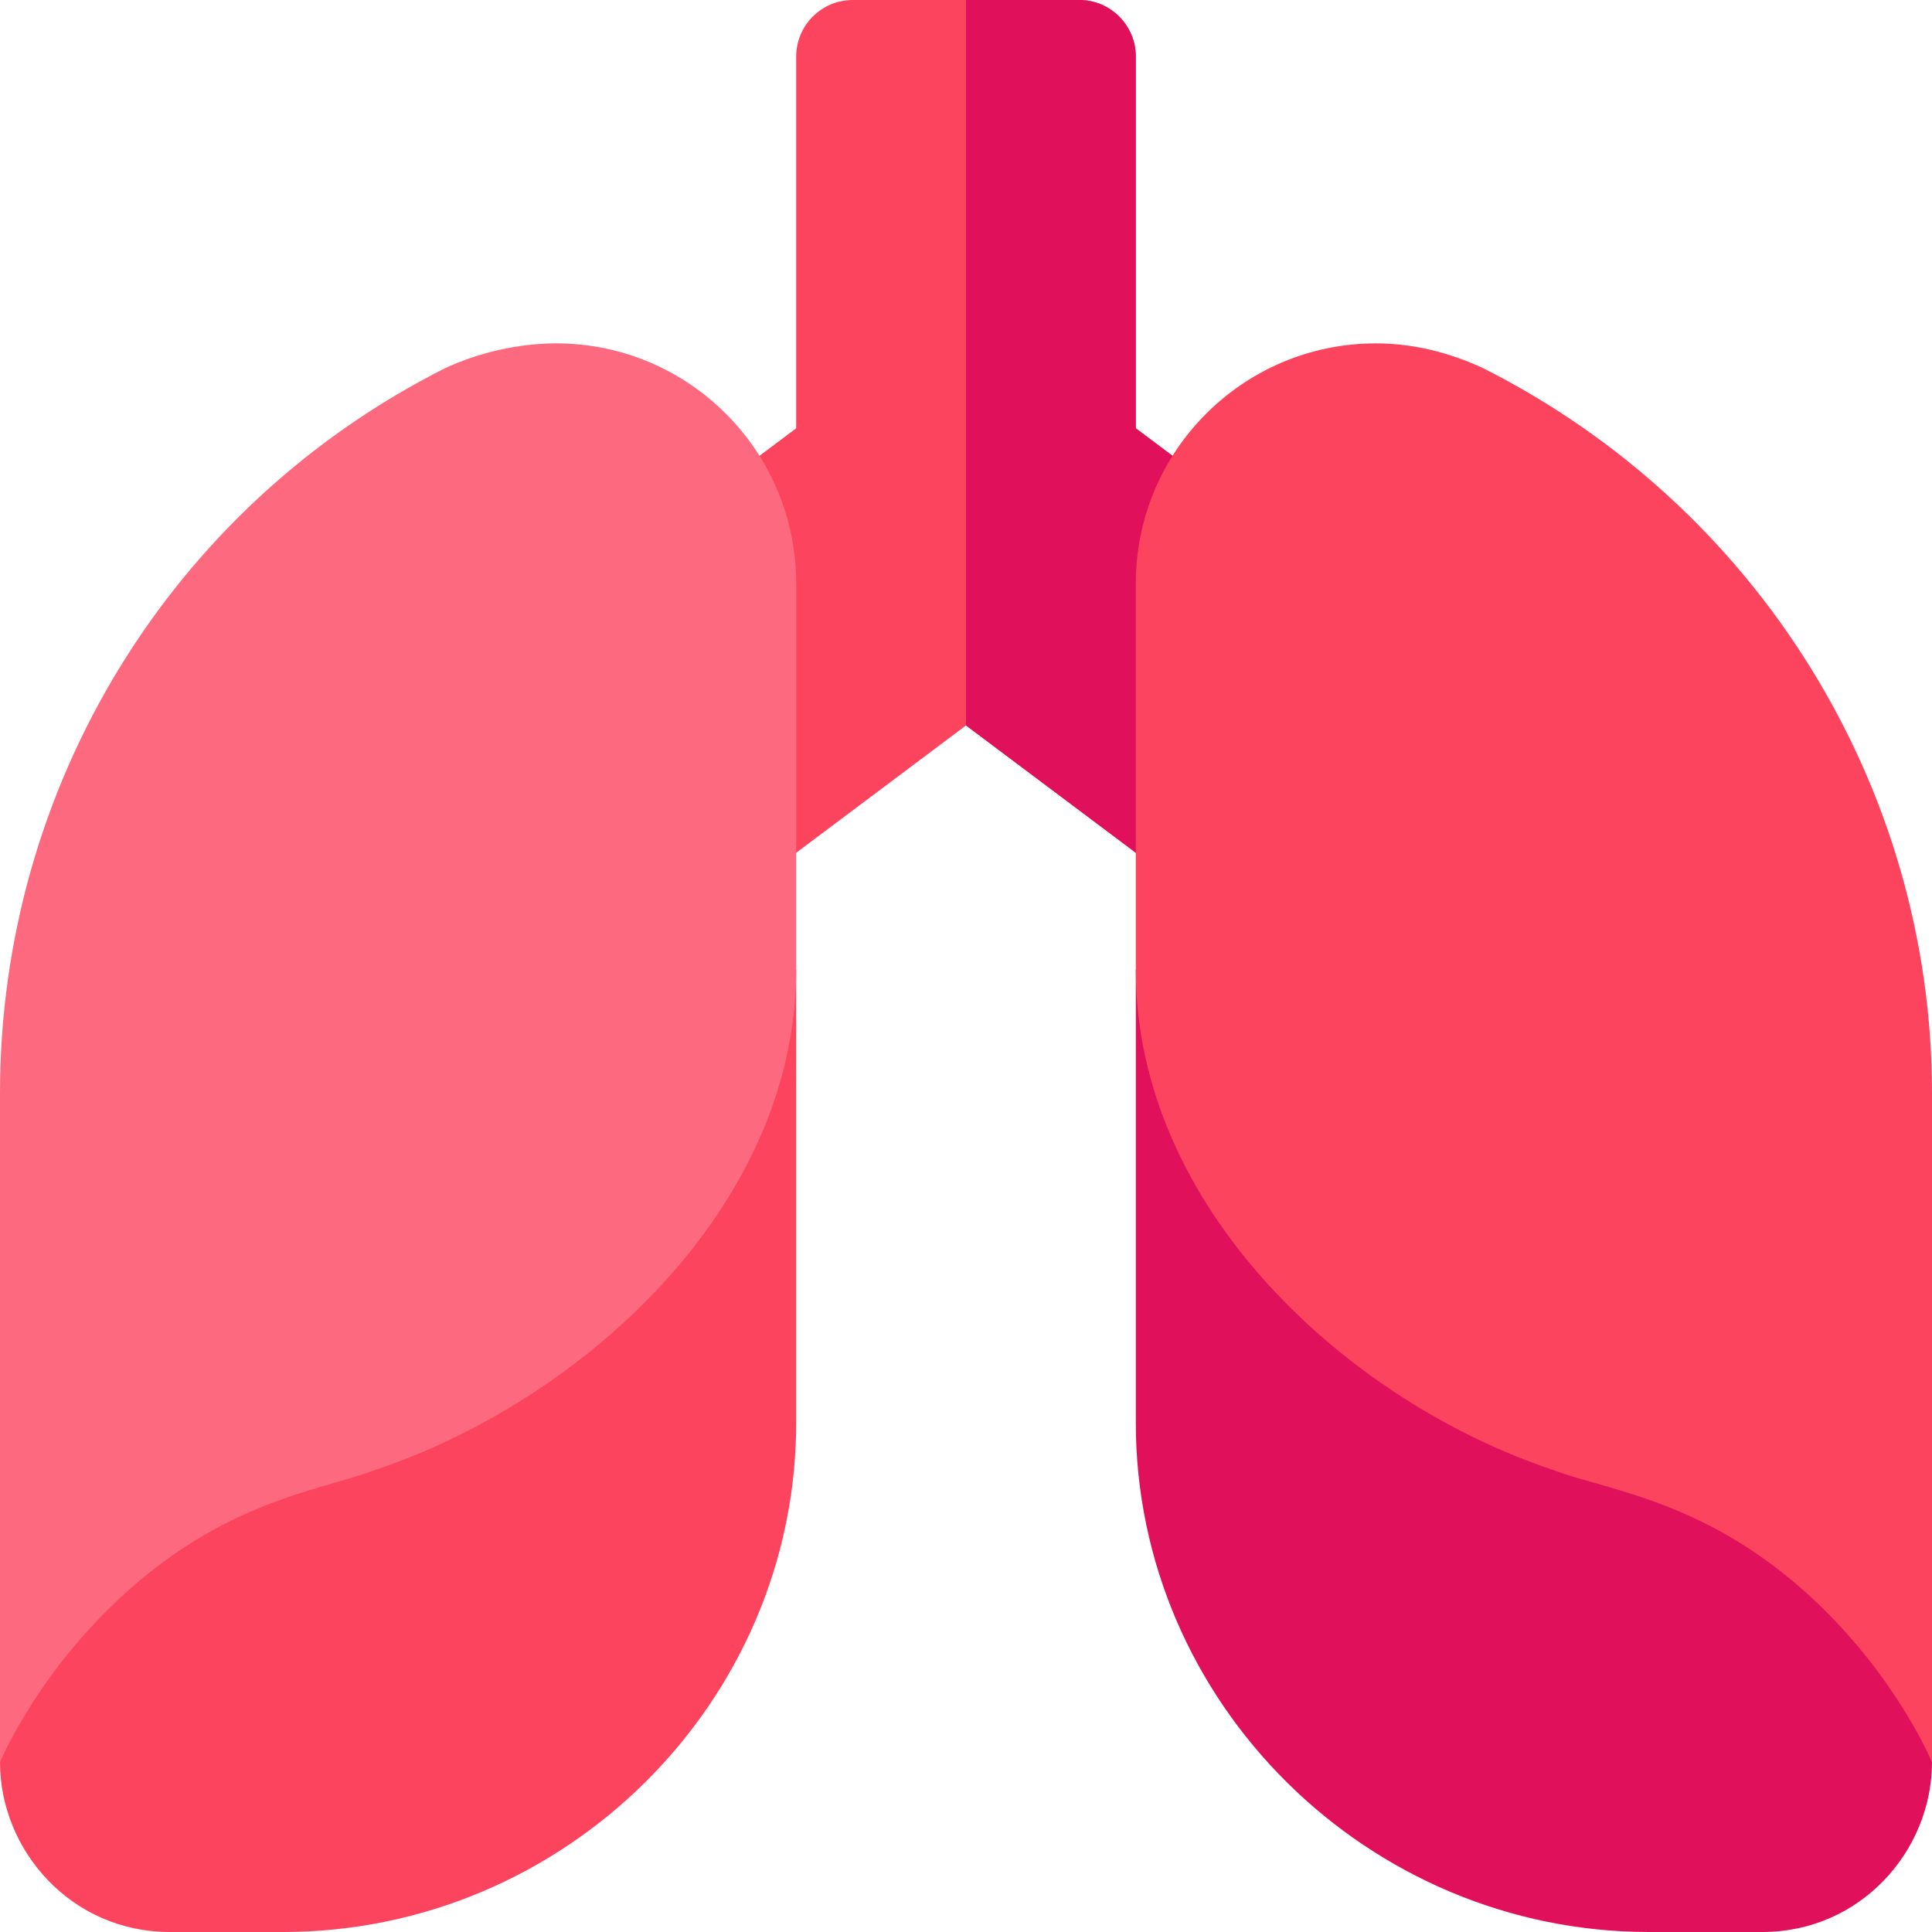 <svg id="Capa_1" enable-background="new 0 0 512 512" height="512" viewBox="0 0 512 512" width="512" xmlns="http://www.w3.org/2000/svg"><g><path d="m301 113.5v-98.5c0-8.291-6.709-15-15-15h-30-30c-8.291 0-15 6.709-15 15v98.5l-25.093 18.823 19.087 98.174 51.006-38.247 51.006 38.247 19.087-98.174z" fill="#fc445f"/><path d="m326.093 132.323-25.093-18.823v-98.5c0-8.291-6.709-15-15-15h-30v192.25l51.006 38.247z" fill="#e1105a"/><path d="m508.067 426.768-207.067-169.768v120c0 74.399 61.601 135 136 135h30c26.181 0 45-21.645 45-45z" fill="#e1105a"/><path d="m3.933 426.768 207.067-169.768v120c0 74.399-61.601 135-136 135h-30c-26.181 0-45-21.645-45-45z" fill="#fc445f"/><path d="m512 467v-177.301c0-81.299-46.3-155.499-118.9-192.1-9-4.2-18.6-6.599-28.5-6.599-35.1 0-63.6 28.5-63.6 63.6v102.4c0 62.999 55.8 114.3 110.7 132.599 15.046 5.757 44.242 8.256 74.329 39.641 18.214 19.001 25.971 37.76 25.971 37.76z" fill="#fc445f"/><path d="m0 467v-177.301c0-81.299 45.3-155.499 117.9-192.1 9-4.2 19.6-6.599 29.5-6.599 35.099 0 63.6 28.5 63.6 63.6v102.4c0 62.999-56.8 114.3-111.7 132.599-15.046 5.757-43.242 8.256-73.329 39.641-18.214 19.001-25.971 37.76-25.971 37.76z" fill="#fd697f"/></g></svg>